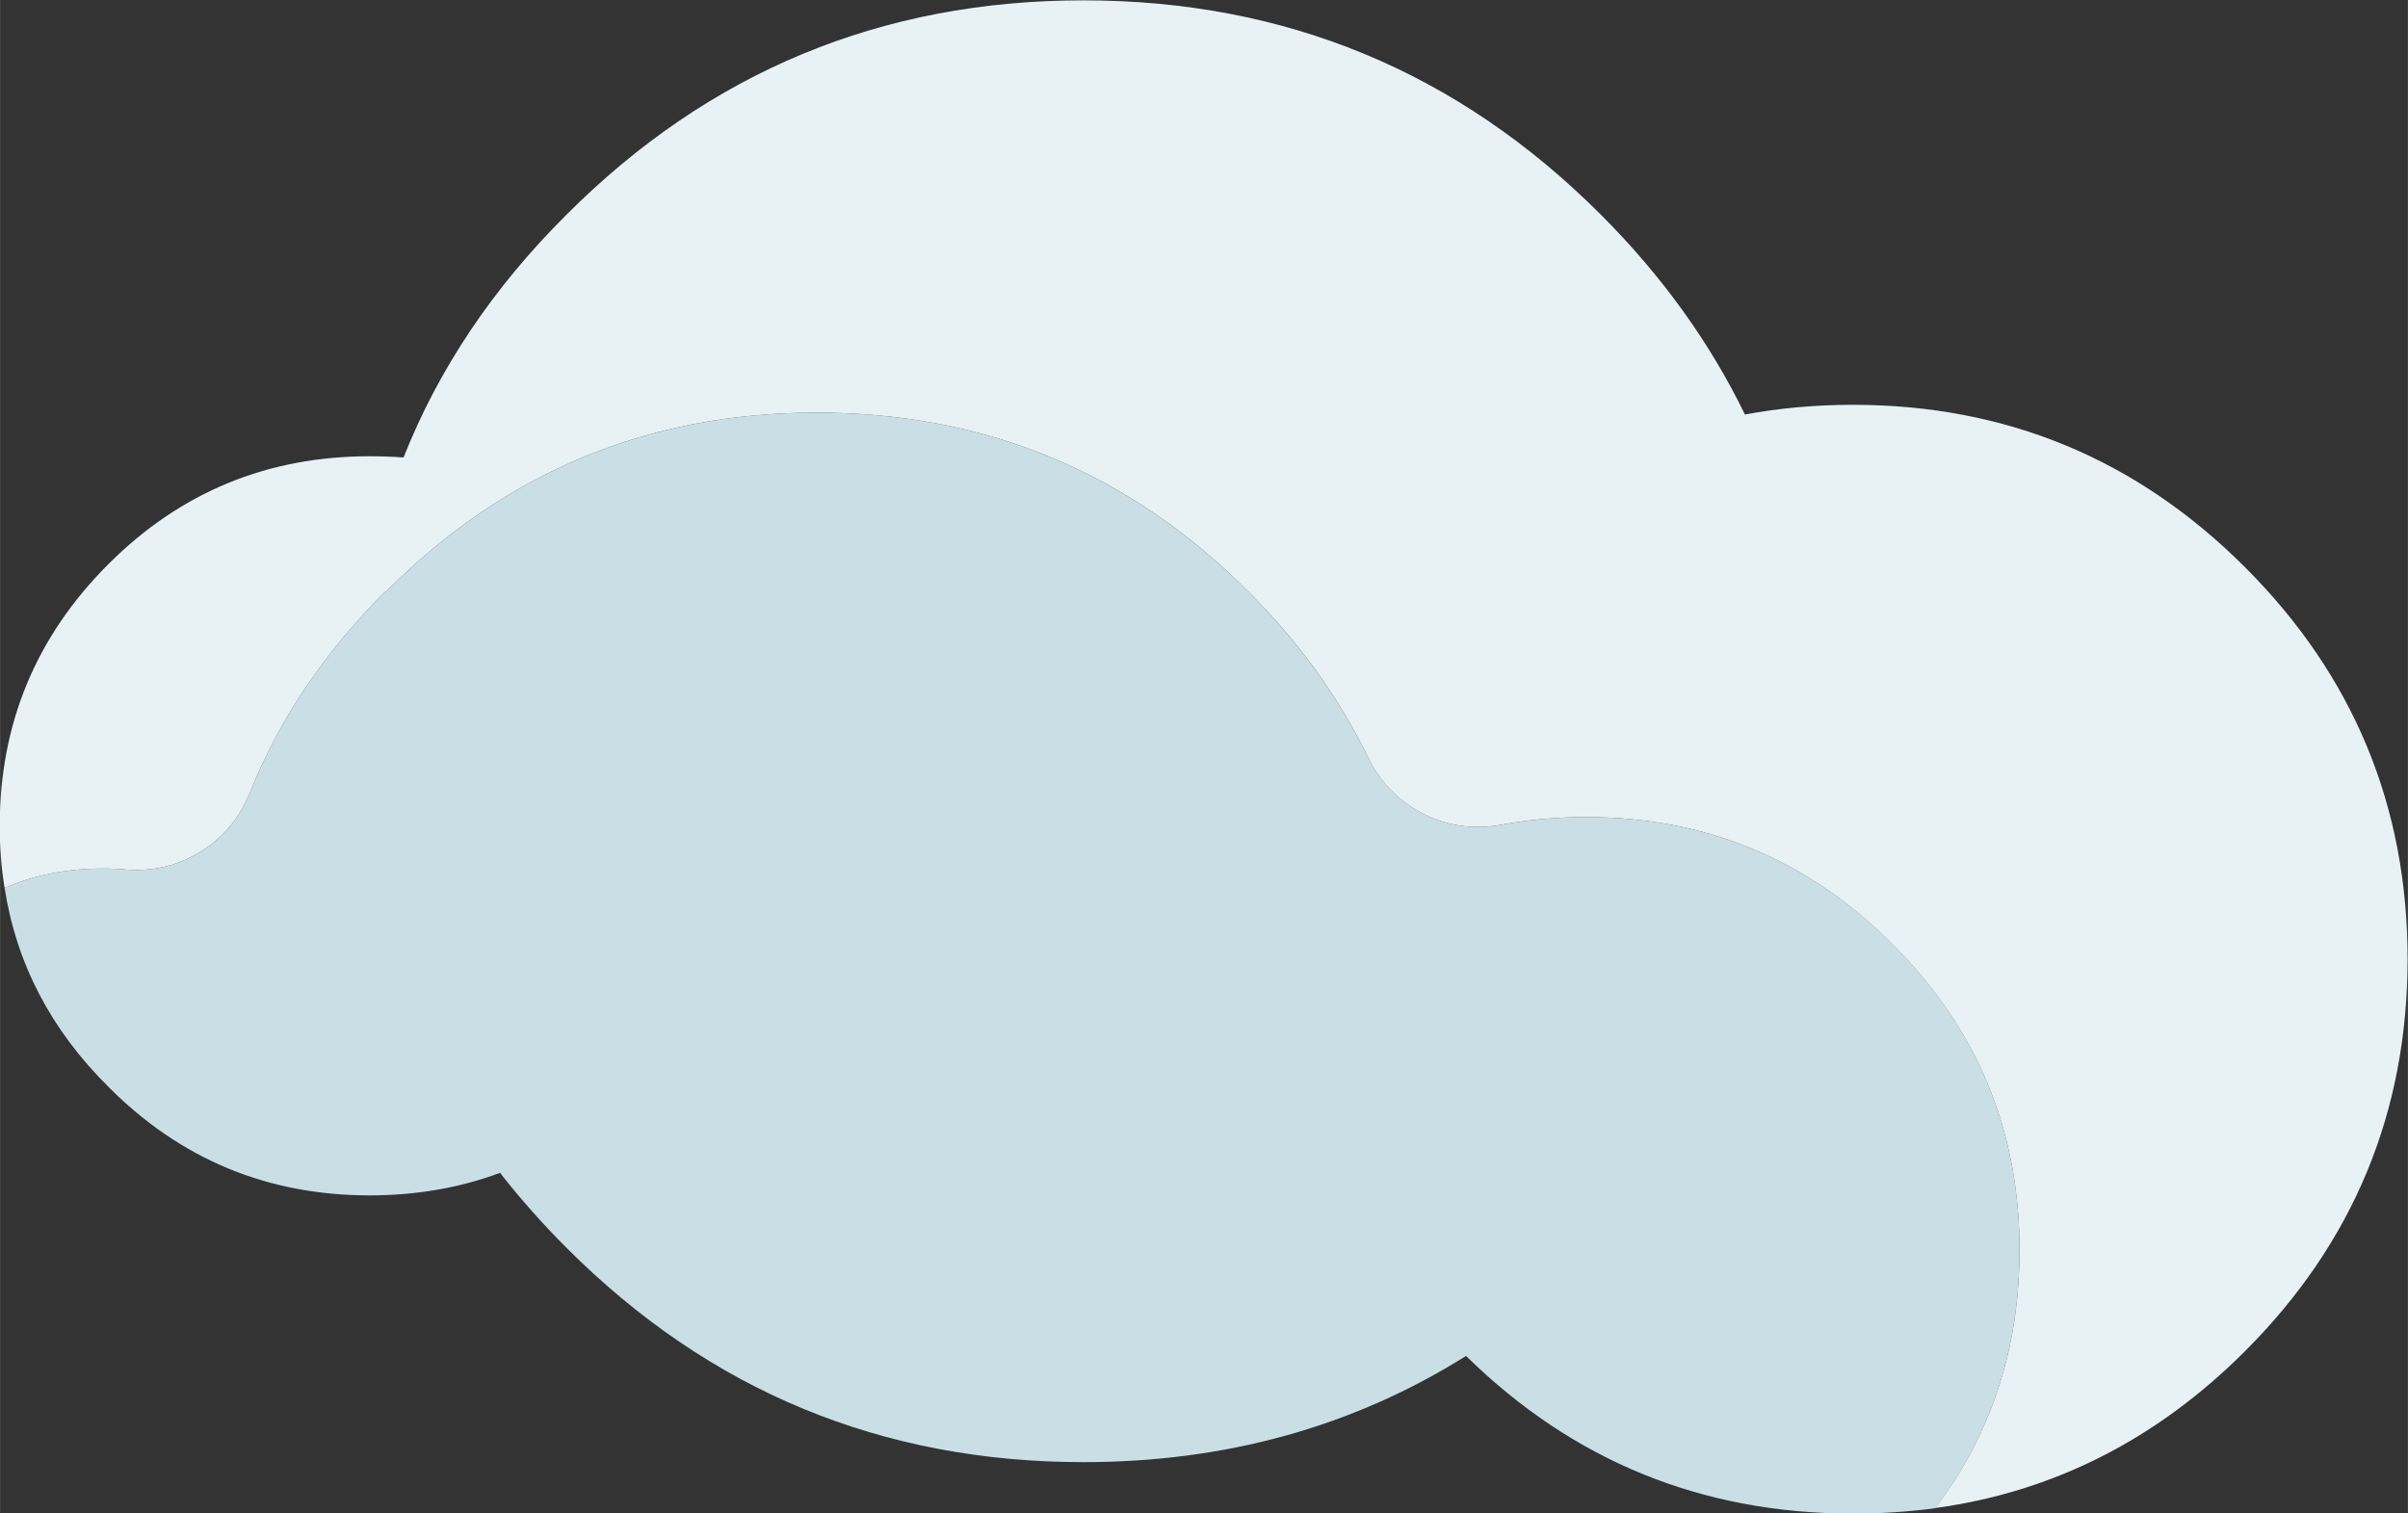 <svg xmlns="http://www.w3.org/2000/svg" width="52.532" height="33.02" viewBox="0 0 13.899 8.737"><rect x="0" y="0" width="13.899" height="8.737" fill="#333333" stroke="none"/><path fill="#c9dee5" d="M8.661 4.762q-.234.042-.444-.063-.21-.108-.316-.318-.255-.525-.696-.966-1.033-1.033-2.492-1.033-1.456 0-2.485 1.033h-.004q-.528.525-.784 1.165-.084.21-.276.333-.196.122-.424.108-.073-.007-.147-.007-.308 0-.567.112.102.655.599 1.148.623.627 1.508.627.403 0 .753-.13.175.224.385.434 1.235 1.236 2.982 1.236 1.232 0 2.209-.613.927.91 2.233.91.245 0 .476-.031.486-.644.486-1.491 0-1.033-.731-1.764-.735-.735-1.771-.735-.256 0-.494.045z"/><path fill="#e8f2f5" d="M2.33 2.641q-.099-.007-.197-.007-.885 0-1.508.623-.627.627-.627 1.512 0 .186.028.357.26-.112.567-.112.074 0 .147.007.228.014.424-.108.192-.123.276-.333.256-.64.784-1.165h.004q1.029-1.033 2.485-1.033 1.46 0 2.492 1.033.441.44.696.966.105.21.316.318.21.105.444.063.238-.045.494-.045 1.036 0 1.77.735.732.731.732 1.764 0 .847-.486 1.49 1.022-.14 1.788-.906.938-.938.938-2.264 0-1.323-.938-2.261t-2.264-.938q-.322 0-.623.056-.305-.627-.833-1.155Q8.003.002 6.253.002q-1.747 0-2.982 1.236-.637.633-.942 1.403z"/></svg>
